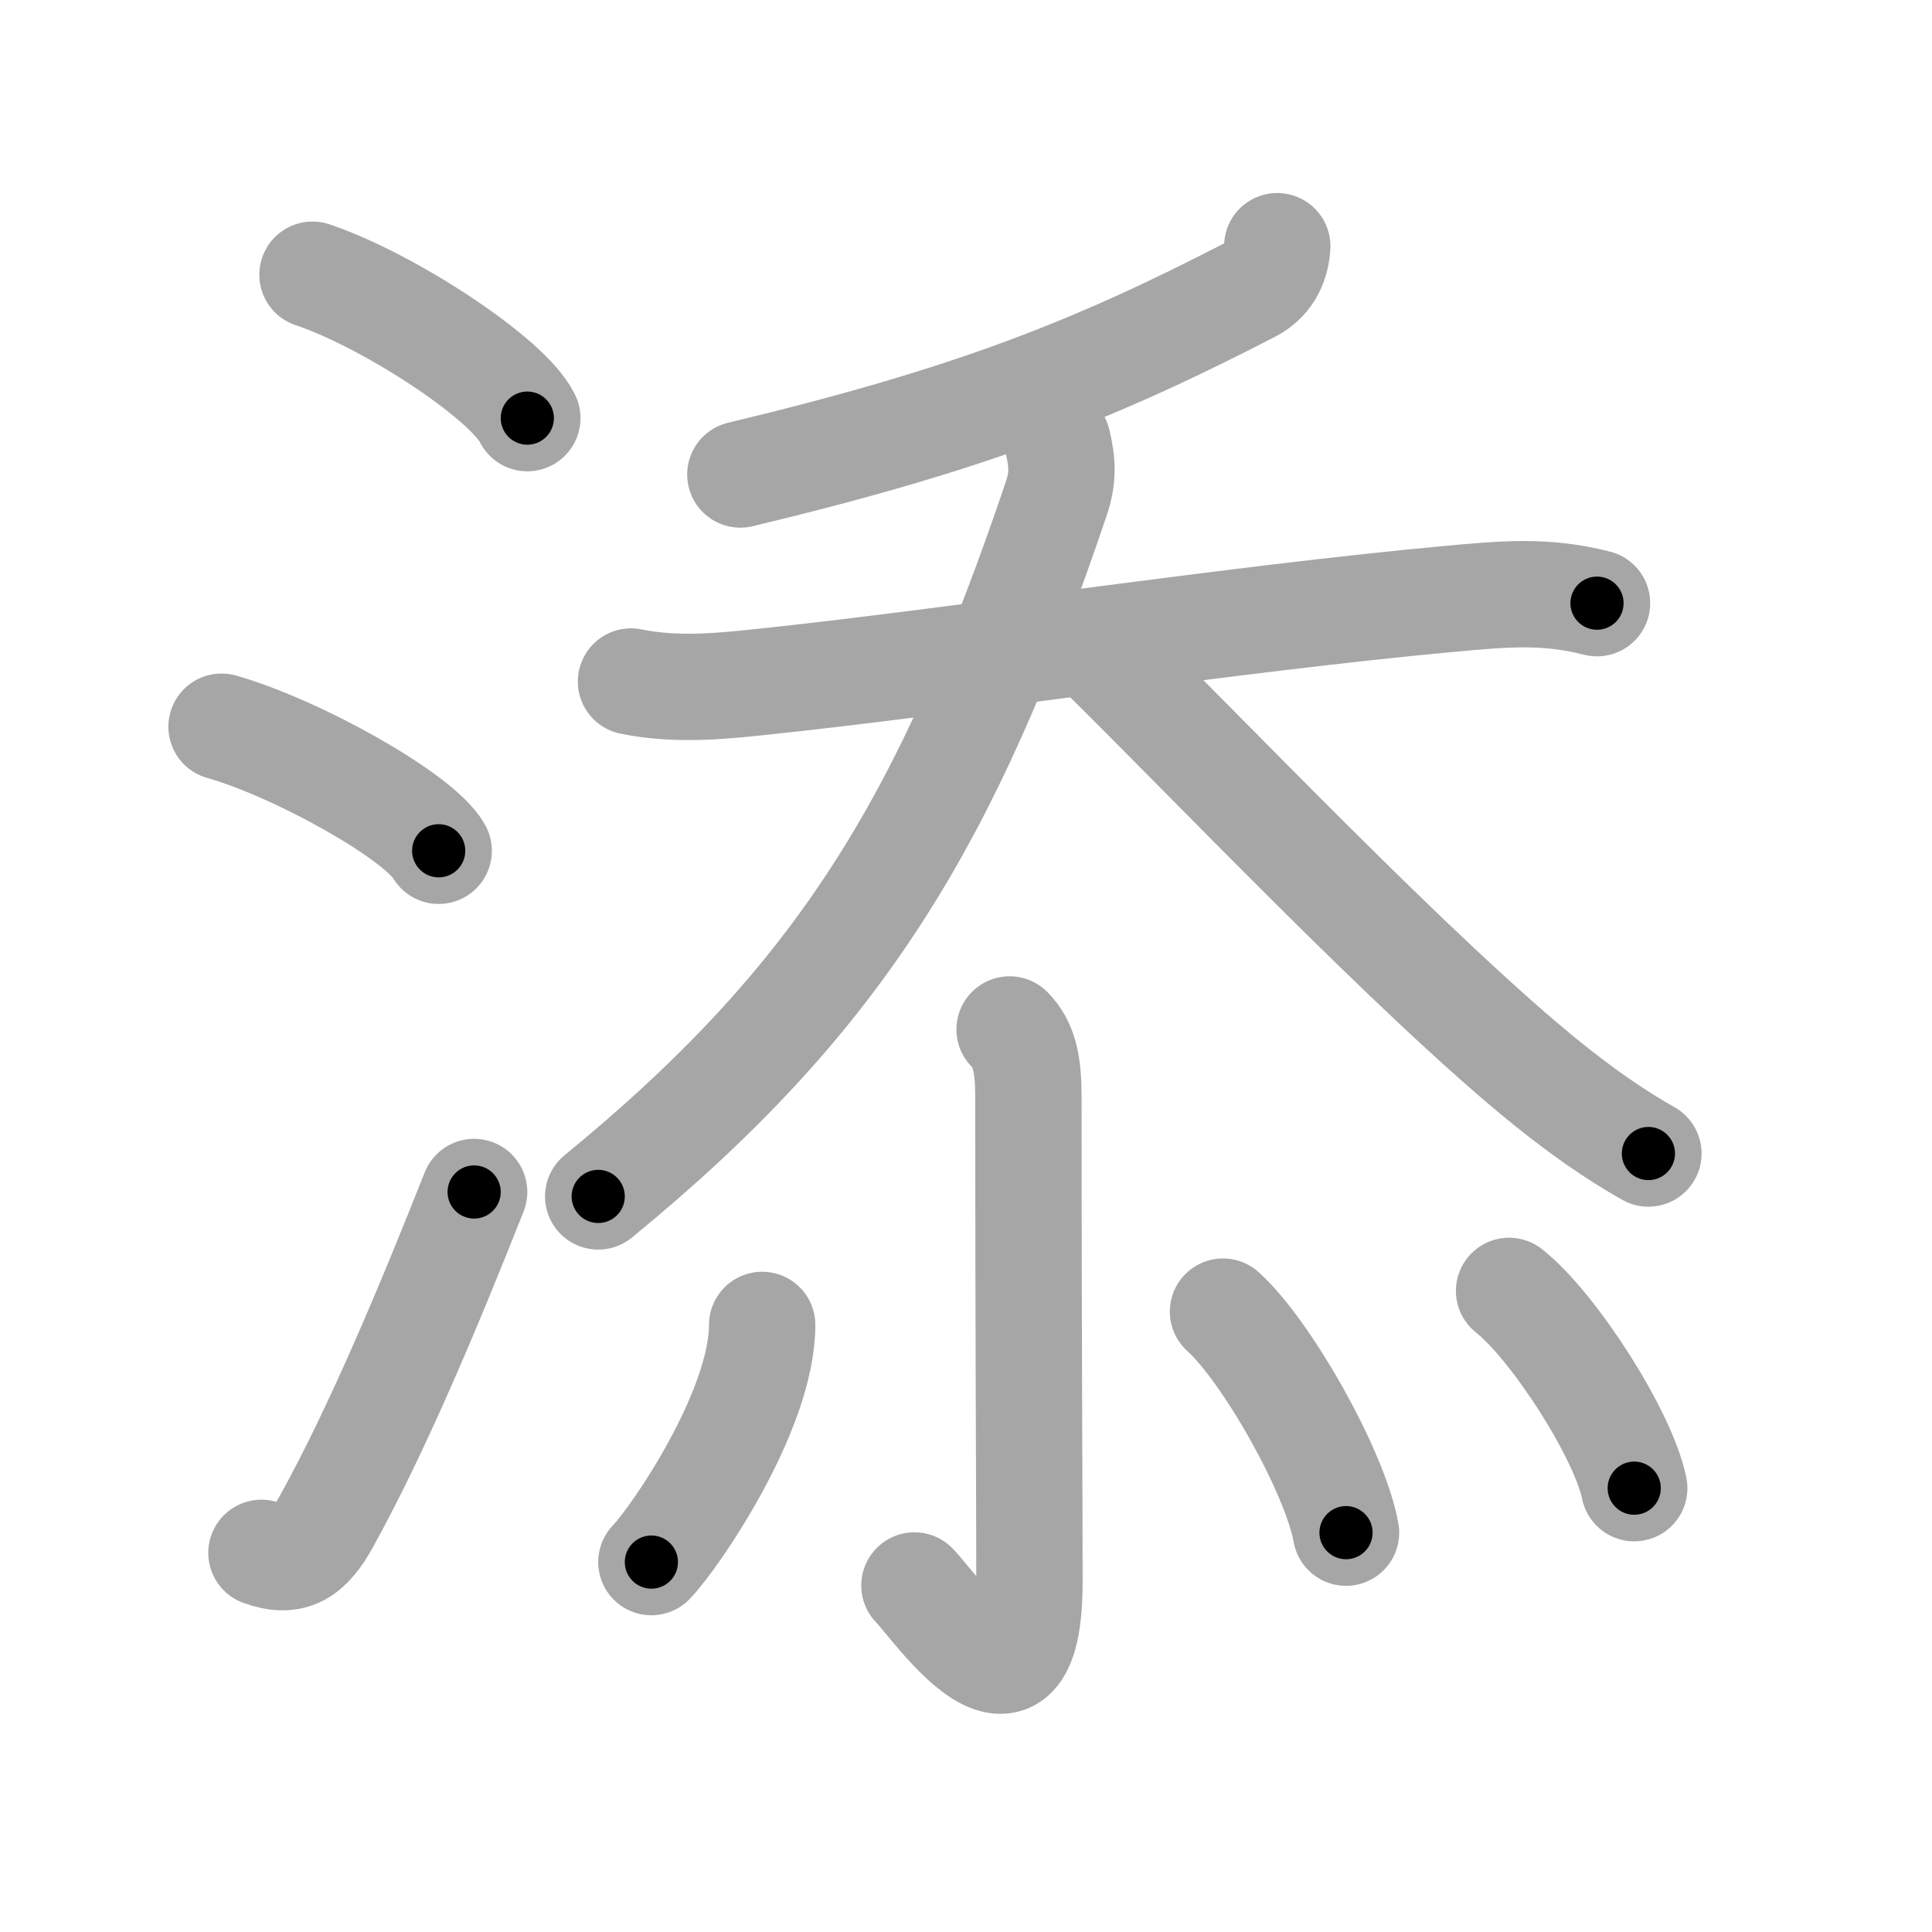 <svg xmlns="http://www.w3.org/2000/svg" viewBox="0 0 109 109" id="6dfb"><g fill="none" stroke="#a6a6a6" stroke-width="6" stroke-linecap="round" stroke-linejoin="round"><g><g><path d="M17.63,15.5c4.28,1.43,11.05,5.87,12.12,8.09" /><path d="M12.5,41c4.32,1.23,11.17,5.08,12.25,7" /><path d="M14.75,87.61c1.75,0.64,2.69,0,3.67-1.78c2.86-5.17,5.72-11.99,8.33-18.58" /></g><g><g p5:phon="忝" xmlns:p5="http://kanjivg.tagaini.net"><g><g><g><path d="M72.06,13.89C72,15,71.48,15.86,70.55,16.34c-8.8,4.54-15.68,7.29-28.78,10.43" /></g><g><path d="M35.6,38.45c2.65,0.55,5.38,0.23,7.66-0.01c10.49-1.11,26.62-3.56,38.5-4.65c2.99-0.27,5.38-0.52,8.34,0.24" /><path d="M59.67,24.94c0.28,1.17,0.32,2.02-0.08,3.2C53.46,46.27,47.44,56.29,33.75,67.5" /><path d="M61.79,36.52c6.04,5.9,18.07,18.63,25.56,24.66c1.77,1.42,3.66,2.78,5.65,3.9" /></g></g></g><g><path d="M56.96,58.08c0.85,0.85,1.06,2.04,1.06,3.75c0,13.05,0.06,22.96,0.06,27.4c0,9.31-5.37,1.34-6.49,0.22" /><path d="M43,74.75c0,4.84-4.91,11.99-6.25,13.38" /><path d="M69,74c2.45,2.2,6.33,9.05,6.94,12.47" /><path d="M85.14,72.83c2.49,1.96,6.44,8.08,7.06,11.13" /></g></g></g></g></g><g fill="none" stroke="#000" stroke-width="3" stroke-linecap="round" stroke-linejoin="round"><path d="M17.63,15.5c4.28,1.43,11.05,5.87,12.12,8.09" stroke-dasharray="14.761" stroke-dashoffset="14.761"><animate attributeName="stroke-dashoffset" values="14.761;14.761;0" dur="0.295s" fill="freeze" begin="0s;6dfb.click" /></path><path d="M12.5,41c4.32,1.23,11.17,5.08,12.25,7" stroke-dasharray="14.273" stroke-dashoffset="14.273"><animate attributeName="stroke-dashoffset" values="14.273" fill="freeze" begin="6dfb.click" /><animate attributeName="stroke-dashoffset" values="14.273;14.273;0" keyTimes="0;0.509;1" dur="0.58s" fill="freeze" begin="0s;6dfb.click" /></path><path d="M14.75,87.61c1.75,0.64,2.69,0,3.67-1.78c2.86-5.17,5.72-11.99,8.33-18.58" stroke-dasharray="24.97" stroke-dashoffset="24.97"><animate attributeName="stroke-dashoffset" values="24.97" fill="freeze" begin="6dfb.click" /><animate attributeName="stroke-dashoffset" values="24.97;24.97;0" keyTimes="0;0.699;1" dur="0.83s" fill="freeze" begin="0s;6dfb.click" /></path><path d="M72.06,13.89C72,15,71.48,15.86,70.55,16.34c-8.8,4.54-15.68,7.29-28.78,10.43" stroke-dasharray="33.726" stroke-dashoffset="33.726"><animate attributeName="stroke-dashoffset" values="33.726" fill="freeze" begin="6dfb.click" /><animate attributeName="stroke-dashoffset" values="33.726;33.726;0" keyTimes="0;0.711;1" dur="1.167s" fill="freeze" begin="0s;6dfb.click" /></path><path d="M35.6,38.45c2.65,0.55,5.38,0.23,7.66-0.01c10.49-1.11,26.62-3.56,38.5-4.65c2.99-0.27,5.38-0.52,8.34,0.24" stroke-dasharray="54.868" stroke-dashoffset="54.868"><animate attributeName="stroke-dashoffset" values="54.868" fill="freeze" begin="6dfb.click" /><animate attributeName="stroke-dashoffset" values="54.868;54.868;0" keyTimes="0;0.68;1" dur="1.716s" fill="freeze" begin="0s;6dfb.click" /></path><path d="M59.67,24.94c0.28,1.17,0.32,2.02-0.08,3.2C53.46,46.27,47.44,56.29,33.75,67.5" stroke-dasharray="51.108" stroke-dashoffset="51.108"><animate attributeName="stroke-dashoffset" values="51.108" fill="freeze" begin="6dfb.click" /><animate attributeName="stroke-dashoffset" values="51.108;51.108;0" keyTimes="0;0.771;1" dur="2.227s" fill="freeze" begin="0s;6dfb.click" /></path><path d="M61.79,36.52c6.04,5.9,18.07,18.63,25.56,24.66c1.77,1.42,3.66,2.78,5.65,3.9" stroke-dasharray="42.405" stroke-dashoffset="42.405"><animate attributeName="stroke-dashoffset" values="42.405" fill="freeze" begin="6dfb.click" /><animate attributeName="stroke-dashoffset" values="42.405;42.405;0" keyTimes="0;0.84;1" dur="2.651s" fill="freeze" begin="0s;6dfb.click" /></path><path d="M56.96,58.08c0.85,0.85,1.06,2.04,1.06,3.75c0,13.05,0.06,22.96,0.06,27.4c0,9.31-5.37,1.34-6.49,0.22" stroke-dasharray="43.151" stroke-dashoffset="43.151"><animate attributeName="stroke-dashoffset" values="43.151" fill="freeze" begin="6dfb.click" /><animate attributeName="stroke-dashoffset" values="43.151;43.151;0" keyTimes="0;0.86;1" dur="3.083s" fill="freeze" begin="0s;6dfb.click" /></path><path d="M43,74.75c0,4.84-4.91,11.99-6.25,13.38" stroke-dasharray="14.997" stroke-dashoffset="14.997"><animate attributeName="stroke-dashoffset" values="14.997" fill="freeze" begin="6dfb.click" /><animate attributeName="stroke-dashoffset" values="14.997;14.997;0" keyTimes="0;0.911;1" dur="3.383s" fill="freeze" begin="0s;6dfb.click" /></path><path d="M69,74c2.45,2.2,6.33,9.05,6.94,12.47" stroke-dasharray="14.42" stroke-dashoffset="14.42"><animate attributeName="stroke-dashoffset" values="14.42" fill="freeze" begin="6dfb.click" /><animate attributeName="stroke-dashoffset" values="14.42;14.42;0" keyTimes="0;0.922;1" dur="3.671s" fill="freeze" begin="0s;6dfb.click" /></path><path d="M85.14,72.83c2.49,1.96,6.44,8.08,7.06,11.13" stroke-dasharray="13.336" stroke-dashoffset="13.336"><animate attributeName="stroke-dashoffset" values="13.336" fill="freeze" begin="6dfb.click" /><animate attributeName="stroke-dashoffset" values="13.336;13.336;0" keyTimes="0;0.932;1" dur="3.938s" fill="freeze" begin="0s;6dfb.click" /></path></g></svg>